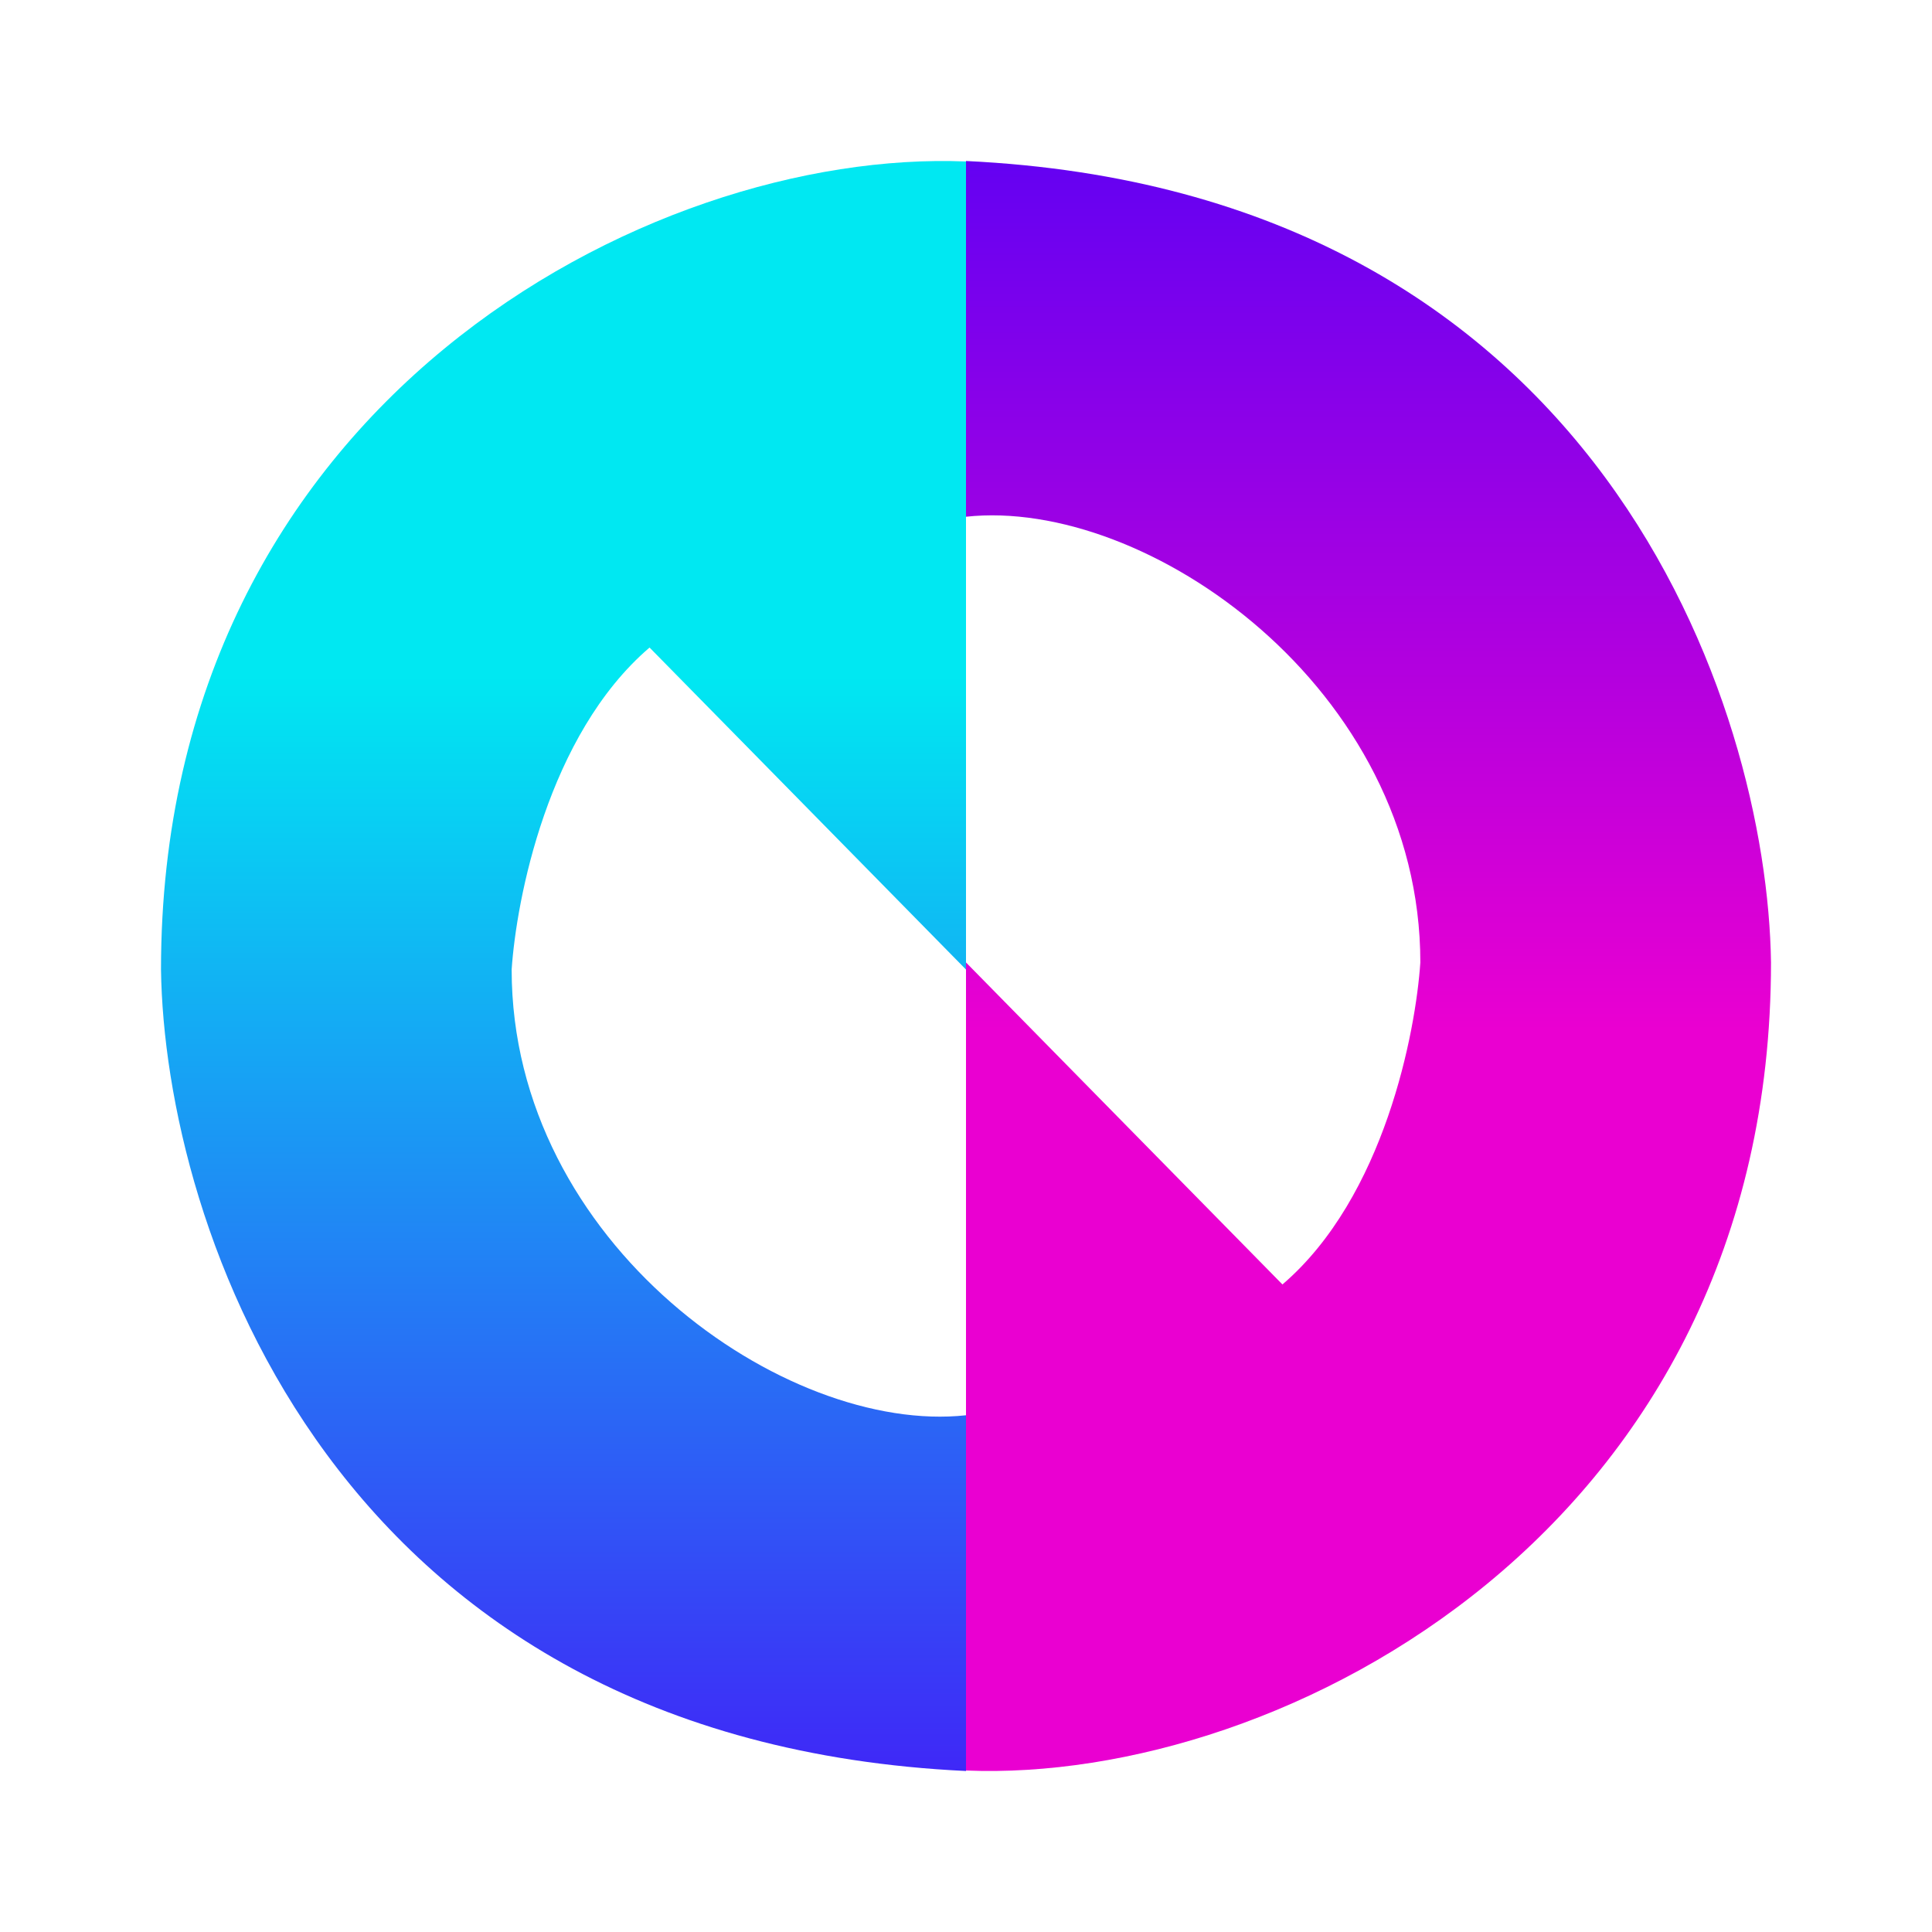 <svg width="24" height="24" viewBox="0 0 24 24" fill="none" xmlns="http://www.w3.org/2000/svg">
<path d="M12 2.006V12.044L8.069 8.044C6.8 9.131 6.413 11.187 6.356 12.044C6.356 15.45 9.756 17.825 12 17.581V22C4.113 21.625 2.044 15.206 2 12.044C2 5.019 8.056 1.844 12 2.006Z" fill="url(#paint0_linear_364_1091)"/>
<path d="M12 21.994V11.956L15.931 15.956C17.2 14.869 17.587 12.813 17.644 11.956C17.644 8.55 14.244 6.175 12 6.419V2C19.887 2.375 21.956 8.794 22 11.956C22 18.981 15.944 22.157 12 21.994Z" fill="url(#paint1_linear_364_1091)"/>
<defs>
<linearGradient id="paint0_linear_364_1091" x1="12" y1="1.999" x2="12" y2="22" gradientUnits="userSpaceOnUse">
<stop offset="0.32" stop-color="#00E8F2"/>
<stop offset="1" stop-color="#3F28F7"/>
</linearGradient>
<linearGradient id="paint1_linear_364_1091" x1="17" y1="22" x2="17" y2="2" gradientUnits="userSpaceOnUse">
<stop offset="0.46" stop-color="#EA00D1"/>
<stop offset="1" stop-color="#6401F2"/>
</linearGradient>
</defs>
</svg>
